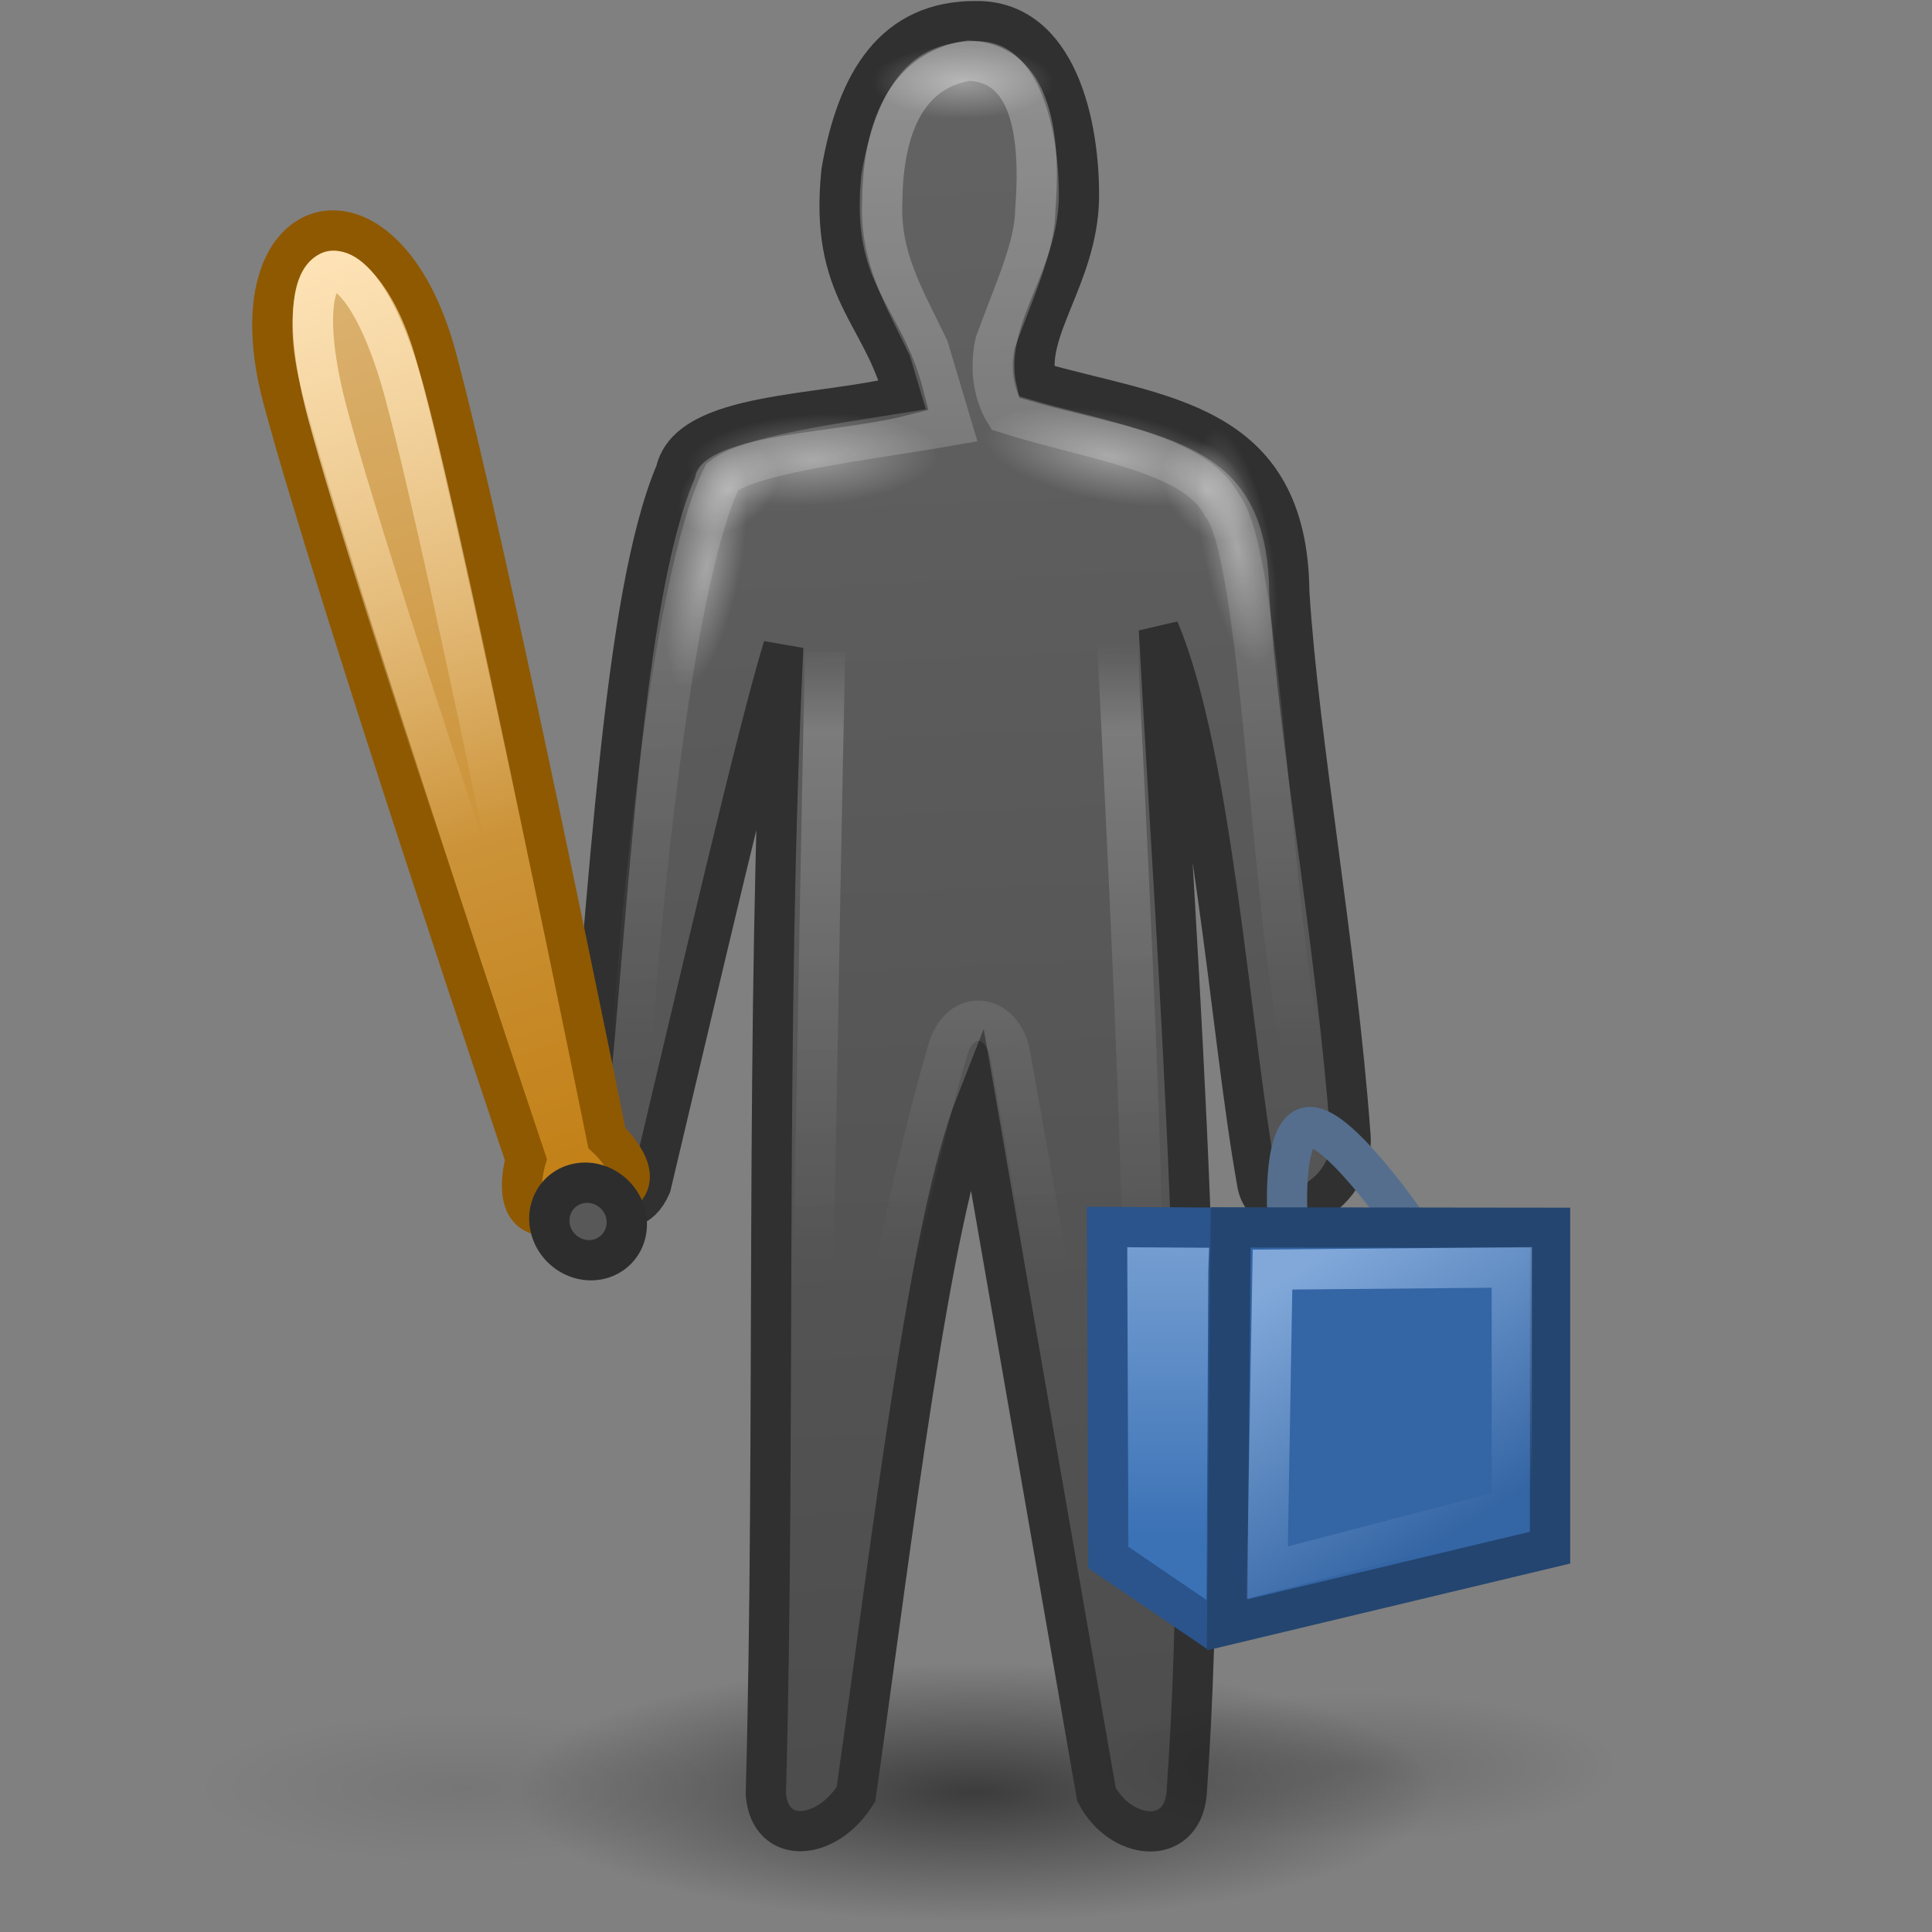 <?xml version="1.0" encoding="UTF-8" standalone="no"?>
<!-- Created with Inkscape (http://www.inkscape.org/) -->
<svg
   xmlns:dc="http://purl.org/dc/elements/1.1/"
   xmlns:cc="http://web.resource.org/cc/"
   xmlns:rdf="http://www.w3.org/1999/02/22-rdf-syntax-ns#"
   xmlns:svg="http://www.w3.org/2000/svg"
   xmlns="http://www.w3.org/2000/svg"
   xmlns:xlink="http://www.w3.org/1999/xlink"
   xmlns:sodipodi="http://inkscape.sourceforge.net/DTD/sodipodi-0.dtd"
   xmlns:inkscape="http://www.inkscape.org/namespaces/inkscape"
   id="svg2"
   sodipodi:version="0.32"
   inkscape:version="0.43"
   width="48"
   height="48"
   version="1.0"
   sodipodi:docbase="/media/hdb2/home/vinicius/Backup/Documentos/Vinicius/tango-icon-theme-code/apps/scalable"
   sodipodi:docname="bill-reminder2.svg"
   inkscape:export-filename="/media/hdb2/home/vinicius/Backup/Documentos/Vinicius/tango-icon-theme-code/apps/scalable/bill-reminder2.png"
   inkscape:export-xdpi="90"
   inkscape:export-ydpi="90">
  <rect width="100%" height="100%" fill="#808080" stroke="none"/>
  <defs
     id="defs5">
    <linearGradient
       id="linearGradient7512">
      <stop
         id="stop7514"
         offset="0"
         style="stop-color:#ffffff;stop-opacity:0;" />
      <stop
         style="stop-color:#ffffff;stop-opacity:1;"
         offset="0.141"
         id="stop7518" />
      <stop
         id="stop7516"
         offset="1"
         style="stop-color:#ffffff;stop-opacity:0;" />
    </linearGradient>
    <linearGradient
       inkscape:collect="always"
       id="linearGradient3117">
      <stop
         style="stop-color:#ffffff;stop-opacity:1;"
         offset="0"
         id="stop3119" />
      <stop
         style="stop-color:#ffffff;stop-opacity:0;"
         offset="1"
         id="stop3121" />
    </linearGradient>
    <linearGradient
       inkscape:collect="always"
       id="linearGradient19993">
      <stop
         style="stop-color:#ffffff;stop-opacity:1;"
         offset="0"
         id="stop19995" />
      <stop
         style="stop-color:#ffffff;stop-opacity:0;"
         offset="1"
         id="stop19997" />
    </linearGradient>
    <linearGradient
       inkscape:collect="always"
       id="linearGradient14624">
      <stop
         style="stop-color:#fee3b6;stop-opacity:1;"
         offset="0"
         id="stop14626" />
      <stop
         style="stop-color:#fee3b6;stop-opacity:0;"
         offset="1"
         id="stop14628" />
    </linearGradient>
    <linearGradient
       id="linearGradient12866">
      <stop
         style="stop-color:#c17d11;stop-opacity:1;"
         offset="0"
         id="stop12868" />
      <stop
         style="stop-color:#dcb474;stop-opacity:1;"
         offset="1"
         id="stop12870" />
    </linearGradient>
    <linearGradient
       id="linearGradient11085">
      <stop
         style="stop-color:#79a1d3;stop-opacity:1;"
         offset="0"
         id="stop11087" />
      <stop
         style="stop-color:#3b72b6;stop-opacity:1;"
         offset="1"
         id="stop11089" />
    </linearGradient>
    <linearGradient
       inkscape:collect="always"
       id="linearGradient10199">
      <stop
         style="stop-color:#81a8d9;stop-opacity:1;"
         offset="0"
         id="stop10201" />
      <stop
         style="stop-color:#81a8d9;stop-opacity:0;"
         offset="1"
         id="stop10203" />
    </linearGradient>
    <linearGradient
       inkscape:collect="always"
       id="linearGradient7568">
      <stop
         style="stop-color:#000000;stop-opacity:1;"
         offset="0"
         id="stop7570" />
      <stop
         style="stop-color:#000000;stop-opacity:0;"
         offset="1"
         id="stop7572" />
    </linearGradient>
    <linearGradient
       id="linearGradient6685">
      <stop
         style="stop-color:#646464;stop-opacity:1;"
         offset="0"
         id="stop6687" />
      <stop
         style="stop-color:#4c4c4c;stop-opacity:1;"
         offset="1"
         id="stop6689" />
    </linearGradient>
    <linearGradient
       inkscape:collect="always"
       id="linearGradient5804">
      <stop
         style="stop-color:#ffffff;stop-opacity:1;"
         offset="0"
         id="stop5806" />
      <stop
         style="stop-color:#ffffff;stop-opacity:0;"
         offset="1"
         id="stop5808" />
    </linearGradient>
    <linearGradient
       inkscape:collect="always"
       xlink:href="#linearGradient5804"
       id="linearGradient5810"
       x1="23.677"
       y1="1.662"
       x2="28.698"
       y2="26.764"
       gradientUnits="userSpaceOnUse"
       gradientTransform="translate(19.983,-0.975)" />
    <linearGradient
       inkscape:collect="always"
       xlink:href="#linearGradient6685"
       id="linearGradient6691"
       x1="23.671"
       y1="1"
       x2="25.701"
       y2="46.975"
       gradientUnits="userSpaceOnUse"
       gradientTransform="translate(-1.666166e-2,-0.975)" />
    <radialGradient
       inkscape:collect="always"
       xlink:href="#linearGradient7568"
       id="radialGradient7574"
       cx="11.623"
       cy="38.189"
       fx="11.623"
       fy="38.189"
       r="3.977"
       gradientUnits="userSpaceOnUse" />
    <linearGradient
       inkscape:collect="always"
       xlink:href="#linearGradient11085"
       id="linearGradient11987"
       gradientUnits="userSpaceOnUse"
       gradientTransform="matrix(1.4,0,0,1,45.855,4.931)"
       x1="4.454"
       y1="28.454"
       x2="4.454"
       y2="36.204" />
    <linearGradient
       inkscape:collect="always"
       xlink:href="#linearGradient10199"
       id="linearGradient11989"
       gradientUnits="userSpaceOnUse"
       gradientTransform="matrix(0.866,0,0,0.978,49.028,5.761)"
       x1="8.177"
       y1="28.986"
       x2="12.254"
       y2="36.005" />
    <linearGradient
       inkscape:collect="always"
       xlink:href="#linearGradient12866"
       id="linearGradient14636"
       gradientUnits="userSpaceOnUse"
       x1="9.362"
       y1="34.181"
       x2="7.679"
       y2="8.697" />
    <linearGradient
       inkscape:collect="always"
       xlink:href="#linearGradient14624"
       id="linearGradient14638"
       gradientUnits="userSpaceOnUse"
       x1="8.467"
       y1="8.972"
       x2="9.208"
       y2="24.105" />
    <radialGradient
       inkscape:collect="always"
       xlink:href="#linearGradient7568"
       id="radialGradient15517"
       gradientUnits="userSpaceOnUse"
       cx="11.623"
       cy="38.189"
       fx="11.623"
       fy="38.189"
       r="3.977" />
    <radialGradient
       inkscape:collect="always"
       xlink:href="#linearGradient7568"
       id="radialGradient16398"
       gradientUnits="userSpaceOnUse"
       cx="11.623"
       cy="38.189"
       fx="11.623"
       fy="38.189"
       r="3.977" />
    <radialGradient
       inkscape:collect="always"
       xlink:href="#linearGradient19993"
       id="radialGradient19999"
       cx="12.595"
       cy="0.823"
       fx="12.595"
       fy="0.823"
       r="2.254"
       gradientTransform="matrix(1,0,0,0.676,0,0.266)"
       gradientUnits="userSpaceOnUse" />
    <radialGradient
       inkscape:collect="always"
       xlink:href="#linearGradient19993"
       id="radialGradient20876"
       gradientUnits="userSpaceOnUse"
       gradientTransform="matrix(1,5.671733e-17,-6.257086e-18,0.676,-5.410937e-16,0.266)"
       cx="12.595"
       cy="0.823"
       fx="12.595"
       fy="0.823"
       r="2.254" />
    <radialGradient
       inkscape:collect="always"
       xlink:href="#linearGradient19993"
       id="radialGradient20880"
       gradientUnits="userSpaceOnUse"
       gradientTransform="matrix(1,8.38766e-17,-6.862168e-18,0.676,-1.371395e-14,0.266)"
       cx="12.595"
       cy="0.823"
       fx="12.595"
       fy="0.823"
       r="2.254" />
    <radialGradient
       inkscape:collect="always"
       xlink:href="#linearGradient19993"
       id="radialGradient20884"
       gradientUnits="userSpaceOnUse"
       gradientTransform="matrix(1,7.845559e-17,-8.274023e-18,0.676,-1.406665e-14,0.266)"
       cx="12.595"
       cy="0.823"
       fx="12.595"
       fy="0.823"
       r="2.254" />
    <radialGradient
       inkscape:collect="always"
       xlink:href="#linearGradient19993"
       id="radialGradient20888"
       gradientUnits="userSpaceOnUse"
       gradientTransform="matrix(1,6.761357e-17,-1.109773e-17,0.676,-1.908111e-14,0.266)"
       cx="12.595"
       cy="0.823"
       fx="12.595"
       fy="0.823"
       r="2.254" />
    <linearGradient
       inkscape:collect="always"
       xlink:href="#linearGradient11085"
       id="linearGradient20895"
       gradientUnits="userSpaceOnUse"
       gradientTransform="matrix(1.4,0,0,1,45.855,4.931)"
       x1="4.454"
       y1="28.454"
       x2="4.454"
       y2="36.204" />
    <linearGradient
       inkscape:collect="always"
       xlink:href="#linearGradient10199"
       id="linearGradient20897"
       gradientUnits="userSpaceOnUse"
       gradientTransform="matrix(0.866,0,0,0.978,49.028,5.761)"
       x1="8.177"
       y1="28.986"
       x2="12.254"
       y2="36.005" />
    <radialGradient
       inkscape:collect="always"
       xlink:href="#linearGradient19993"
       id="radialGradient21782"
       gradientUnits="userSpaceOnUse"
       gradientTransform="matrix(1,-1.375586e-18,4.130936e-17,0.676,1.410972e-15,0.266)"
       cx="12.595"
       cy="0.823"
       fx="12.595"
       fy="0.823"
       r="2.254" />
    <radialGradient
       inkscape:collect="always"
       xlink:href="#linearGradient19993"
       id="radialGradient21786"
       gradientUnits="userSpaceOnUse"
       gradientTransform="matrix(1,-2.891431e-17,1.264607e-16,0.676,1.2175e-16,0.266)"
       cx="12.595"
       cy="0.823"
       fx="12.595"
       fy="0.823"
       r="2.254" />
    <linearGradient
       inkscape:collect="always"
       xlink:href="#linearGradient11085"
       id="linearGradient21815"
       gradientUnits="userSpaceOnUse"
       gradientTransform="matrix(1.4,0,0,1,45.855,4.931)"
       x1="4.454"
       y1="28.454"
       x2="4.454"
       y2="36.204" />
    <linearGradient
       inkscape:collect="always"
       xlink:href="#linearGradient10199"
       id="linearGradient21817"
       gradientUnits="userSpaceOnUse"
       gradientTransform="matrix(0.866,0,0,0.978,49.028,5.761)"
       x1="8.177"
       y1="28.986"
       x2="12.254"
       y2="36.005" />
    <linearGradient
       inkscape:collect="always"
       xlink:href="#linearGradient3117"
       id="linearGradient3123"
       x1="23.887"
       y1="-8.37"
       x2="23.887"
       y2="26.121"
       gradientUnits="userSpaceOnUse" />
    <linearGradient
       inkscape:collect="always"
       xlink:href="#linearGradient7512"
       id="linearGradient4879"
       x1="24.79"
       y1="15.999"
       x2="24.79"
       y2="31.38"
       gradientUnits="userSpaceOnUse" />
    <radialGradient
       inkscape:collect="always"
       xlink:href="#linearGradient19993"
       id="radialGradient6631"
       gradientUnits="userSpaceOnUse"
       gradientTransform="matrix(1,1.818477e-16,-4.441846e-18,0.676,-8.10116e-15,0.266)"
       cx="12.595"
       cy="0.823"
       fx="12.595"
       fy="0.823"
       r="2.254" />
    <radialGradient
       inkscape:collect="always"
       xlink:href="#linearGradient19993"
       id="radialGradient6633"
       gradientUnits="userSpaceOnUse"
       gradientTransform="matrix(1,-3.579899e-17,1.477485e-16,0.676,-1.890629e-16,0.266)"
       cx="12.595"
       cy="0.823"
       fx="12.595"
       fy="0.823"
       r="2.254" />
    <radialGradient
       inkscape:collect="always"
       xlink:href="#linearGradient19993"
       id="radialGradient6637"
       gradientUnits="userSpaceOnUse"
       gradientTransform="matrix(1,2.125577e-16,-1.060267e-17,0.676,-1.163722e-14,0.266)"
       cx="12.595"
       cy="0.823"
       fx="12.595"
       fy="0.823"
       r="2.254" />
  </defs>
  <sodipodi:namedview
     inkscape:window-height="714"
     inkscape:window-width="1014"
     inkscape:pageshadow="2"
     inkscape:pageopacity="0.0"
     borderopacity="1.0"
     bordercolor="#666666"
     pagecolor="#ffffff"
     id="base"
     showgrid="false"
     fill="#c17d11"
     showguides="true"
     inkscape:guide-bbox="true"
     inkscape:zoom="1"
     inkscape:cx="30.843003"
     inkscape:cy="23.571202"
     inkscape:window-x="0"
     inkscape:window-y="0"
     inkscape:current-layer="svg2"
     showborder="true" />
  <path
     sodipodi:type="arc"
     style="opacity:0.532;fill:url(#radialGradient7574);fill-opacity:1;stroke:none;stroke-width:1;stroke-linecap:round;stroke-linejoin:miter;stroke-miterlimit:4;stroke-dasharray:none;stroke-dashoffset:0;stroke-opacity:1"
     id="path6693"
     sodipodi:cx="11.623068"
     sodipodi:cy="38.188892"
     sodipodi:rx="3.9774756"
     sodipodi:ry="3.9774756"
     d="M 15.601,38.189 A 3.977,3.977 0 1 1 15.601,38.176"
     sodipodi:start="0"
     sodipodi:end="6.2799944"
     sodipodi:open="true"
     transform="matrix(2.889,0,0,0.806,-9.359,13.745)" />
  <path
     style="opacity:1;fill:url(#linearGradient6691);fill-opacity:1;fill-rule:evenodd;stroke:#303030;stroke-width:1px;stroke-linecap:butt;stroke-linejoin:miter;stroke-opacity:1"
     d="M 32.032,14.711 C 31.991,10.429 28.82,10.366 25.746,9.484 C 25.442,8.205 26.761,6.881 26.806,4.942 C 26.828,3.088 26.261,0.505 24.253,0.525 C 22.225,0.512 21.295,2.007 20.906,4.258 C 20.593,7.245 21.927,7.76 22.457,9.824 C 20.414,10.347 17.113,10.218 16.787,11.724 C 15.457,14.833 15.14,22.432 14.547,28.151 C 14.228,29.562 15.625,30.728 16.174,29.456 C 17.391,24.337 18.774,18.34 19.461,16.073 C 19.002,25.453 19.273,35.622 19.027,44.577 C 19.133,45.857 20.541,45.742 21.267,44.577 C 22.208,37.929 23.094,30.351 24.253,27.404 L 27.24,44.577 C 27.825,45.714 29.343,45.898 29.48,44.577 C 30.148,35.171 29.252,24.122 28.792,15.635 C 30.117,18.765 30.555,25.576 31.223,29.331 C 31.404,30.748 33.727,29.866 33.547,28.151 C 33.21,23.56 32.26,18.383 32.032,14.711 z "
     id="path1427"
     sodipodi:nodetypes="ccccccccccccccccccc" />
  <path
     style="fill:none;fill-opacity:1;fill-rule:evenodd;stroke:url(#linearGradient4879);stroke-width:1px;stroke-linecap:butt;stroke-linejoin:round;stroke-opacity:1;opacity:0.2"
     d="M 27.75,15.812 C 28.231,25.396 28.723,35.042 28.375,44.625 C 27.383,39.084 26.234,32.606 25.098,26.207 C 24.919,25.197 23.864,25.006 23.546,26.088 C 21.951,31.524 20.872,39.5 20,44.562 C 20.146,35.292 20.354,22.792 20.5,16.188"
     id="path3125"
     sodipodi:nodetypes="ccsscc" />
  <g
     id="g21827">
    <path
       style="fill:none;fill-opacity:1;fill-rule:evenodd;stroke:#556e8d;stroke-width:1px;stroke-linecap:butt;stroke-linejoin:miter;stroke-opacity:1"
       d="M 35,30.486 C 35,30.486 33.299,28 32.549,28 C 31.799,28 32,30.486 32,30.486"
       id="path20899"
       sodipodi:nodetypes="csc" />
    <g
       id="g20890"
       transform="translate(-23.164,-3)">
      <path
         style="fill:url(#linearGradient21815);fill-opacity:1;stroke:#2a548b;stroke-width:1;stroke-linecap:round;stroke-linejoin:miter;stroke-miterlimit:4;stroke-dashoffset:0;stroke-opacity:1"
         d="M 53.723,33.504 L 50.668,33.484 L 50.699,41.694 L 53.217,43.408 L 53.638,43.205 L 53.685,34.562 L 53.723,33.504 z "
         id="path10209"
         sodipodi:nodetypes="ccccccc" />
      <path
         style="fill:#3465a4;fill-opacity:1;stroke:#234570;stroke-width:1;stroke-linecap:round;stroke-linejoin:miter;stroke-miterlimit:4;stroke-dashoffset:0;stroke-opacity:1"
         d="M 53.74,33.495 L 61.675,33.504 L 61.675,41.451 L 53.652,43.369 L 53.74,33.495 z "
         id="rect8449"
         sodipodi:nodetypes="ccccc" />
      <path
         style="fill:none;fill-opacity:1;stroke:url(#linearGradient21817);stroke-width:1;stroke-linecap:round;stroke-linejoin:miter;stroke-miterlimit:4;stroke-dashoffset:0;stroke-opacity:1"
         d="M 54.779,34.543 L 60.724,34.489 L 60.724,40.483 L 54.649,42.071 L 54.779,34.543 z "
         id="rect10197"
         sodipodi:nodetypes="ccccc" />
    </g>
  </g>
  <g
     id="g14632"
     transform="matrix(0.966,-0.259,0.259,0.966,-2.415,-0.213)">
    <path
       sodipodi:nodetypes="csscssc"
       id="path11991"
       d="M 9.517,32.038 C 9.517,32.038 10.449,17.257 10.449,12.215 C 10.449,7.21 6.503,7.21 6.503,12.215 C 6.503,17.212 7.435,32.038 7.435,32.038 C 7.435,32.038 6.785,33.077 7.379,33.441 C 7.973,33.806 8.889,33.721 9.568,33.408 C 10.203,33.116 9.517,32.038 9.517,32.038 z "
       style="fill:url(#linearGradient14636);fill-opacity:1;fill-rule:evenodd;stroke:#8f5902;stroke-width:1px;stroke-linecap:butt;stroke-linejoin:miter;stroke-opacity:1" />
    <path
       style="fill:none;fill-opacity:1;fill-rule:evenodd;stroke:url(#linearGradient14638);stroke-width:1px;stroke-linecap:butt;stroke-linejoin:miter;stroke-opacity:1"
       d="M 8.45,32.988 C 8.45,32.988 9.458,17.487 9.458,12.892 C 9.458,8.331 7.476,8.331 7.476,12.892 C 7.476,17.446 8.484,32.754 8.484,32.754 C 8.484,32.754 8.45,32.988 8.45,32.988 z "
       id="path12874"
       sodipodi:nodetypes="csscc" />
  </g>
  <path
     sodipodi:type="arc"
     style="opacity:1;fill:#585858;fill-opacity:1;stroke:#2d2d2d;stroke-width:0.975;stroke-linecap:round;stroke-linejoin:miter;stroke-miterlimit:4;stroke-dasharray:none;stroke-dashoffset:0;stroke-opacity:1"
     id="path14640"
     sodipodi:cx="4.75"
     sodipodi:cy="25.9375"
     sodipodi:rx="0.9375"
     sodipodi:ry="0.9375"
     d="M 5.688,25.938 A 0.938,0.938 0 1 1 5.687,25.935"
     sodipodi:start="0"
     sodipodi:end="6.2799944"
     sodipodi:open="true"
     transform="matrix(0.74,0.747,-0.711,0.704,29.712,8.295)" />
  <path
     transform="matrix(1.649,0,0,0.46,14.425,26.322)"
     sodipodi:open="true"
     sodipodi:end="6.2799944"
     sodipodi:start="0"
     d="M 15.601,38.189 A 3.977,3.977 0 1 1 15.601,38.176"
     sodipodi:ry="3.9774756"
     sodipodi:rx="3.9774756"
     sodipodi:cy="38.188892"
     sodipodi:cx="11.623068"
     id="path15515"
     style="opacity:0.144;fill:url(#radialGradient15517);fill-opacity:1;stroke:none;stroke-width:1;stroke-linecap:round;stroke-linejoin:miter;stroke-miterlimit:4;stroke-dasharray:none;stroke-dashoffset:0;stroke-opacity:1"
     sodipodi:type="arc" />
  <path
     sodipodi:type="arc"
     style="opacity:0.076;fill:url(#radialGradient16398);fill-opacity:1;stroke:none;stroke-width:1;stroke-linecap:round;stroke-linejoin:miter;stroke-miterlimit:4;stroke-dasharray:none;stroke-dashoffset:0;stroke-opacity:1"
     id="path16396"
     sodipodi:cx="11.623068"
     sodipodi:cy="38.188892"
     sodipodi:rx="3.9774756"
     sodipodi:ry="3.9774756"
     d="M 15.601,38.189 A 3.977,3.977 0 1 1 15.601,38.176"
     sodipodi:start="0"
     sodipodi:end="6.2799944"
     sodipodi:open="true"
     transform="matrix(1.649,0,0,0.46,-7.672,26.853)" />
  <path
     sodipodi:type="arc"
     style="opacity:0.36;fill:url(#radialGradient19999);fill-opacity:1;stroke:none;stroke-width:1;stroke-linecap:round;stroke-linejoin:miter;stroke-miterlimit:4;stroke-dasharray:none;stroke-dashoffset:0;stroke-opacity:1"
     id="path19118"
     sodipodi:cx="12.59534"
     sodipodi:cy="0.82271934"
     sodipodi:rx="2.2539029"
     sodipodi:ry="1.524699"
     d="M 14.849,0.823 A 2.254,1.525 0 1 1 14.849,0.818"
     sodipodi:start="0"
     sodipodi:end="6.2799944"
     sodipodi:open="true"
     transform="matrix(1,0,0,0.597,11.332,1.547)" />
  <path
     transform="matrix(1.392,-9.296766e-2,8.806864e-2,0.739,2.58,11.987)"
     sodipodi:open="true"
     sodipodi:end="6.2799944"
     sodipodi:start="0"
     d="M 14.849,0.823 A 2.254,1.525 0 1 1 14.849,0.818"
     sodipodi:ry="1.524699"
     sodipodi:rx="2.2539029"
     sodipodi:cy="0.82271934"
     sodipodi:cx="12.59534"
     id="path20874"
     style="opacity:0.36;fill:url(#radialGradient20876);fill-opacity:1;stroke:none;stroke-width:1;stroke-linecap:round;stroke-linejoin:miter;stroke-miterlimit:4;stroke-dasharray:none;stroke-dashoffset:0;stroke-opacity:1"
     sodipodi:type="arc" />
  <path
     sodipodi:type="arc"
     style="opacity:0.36;fill:url(#radialGradient20880);fill-opacity:1;stroke:none;stroke-width:1;stroke-linecap:round;stroke-linejoin:miter;stroke-miterlimit:4;stroke-dasharray:none;stroke-dashoffset:0;stroke-opacity:1"
     id="path20878"
     sodipodi:cx="12.59534"
     sodipodi:cy="0.82271934"
     sodipodi:rx="2.2539029"
     sodipodi:ry="1.524699"
     d="M 14.849,0.823 A 2.254,1.525 0 1 1 14.849,0.818"
     sodipodi:start="0"
     sodipodi:end="6.2799944"
     sodipodi:open="true"
     transform="matrix(-1.392,-0.262,-0.145,0.718,45.236,14.058)" />
  <path
     transform="matrix(-0.24,-1.317,-0.562,4.626102e-2,34.219,30.16)"
     sodipodi:open="true"
     sodipodi:end="6.2799944"
     sodipodi:start="0"
     d="M 14.849,0.823 A 2.254,1.525 0 1 1 14.849,0.818"
     sodipodi:ry="1.524699"
     sodipodi:rx="2.2539029"
     sodipodi:cy="0.82271934"
     sodipodi:cx="12.59534"
     id="path20882"
     style="opacity:0.36;fill:url(#radialGradient20884);fill-opacity:1;stroke:none;stroke-width:1;stroke-linecap:round;stroke-linejoin:miter;stroke-miterlimit:4;stroke-dasharray:none;stroke-dashoffset:0;stroke-opacity:1"
     sodipodi:type="arc" />
  <path
     sodipodi:type="arc"
     style="opacity:0.36;fill:url(#radialGradient20888);fill-opacity:1;stroke:none;stroke-width:1;stroke-linecap:round;stroke-linejoin:miter;stroke-miterlimit:4;stroke-dasharray:none;stroke-dashoffset:0;stroke-opacity:1"
     id="path20886"
     sodipodi:cx="12.59534"
     sodipodi:cy="0.82271934"
     sodipodi:rx="2.2539029"
     sodipodi:ry="1.524699"
     d="M 14.849,0.823 A 2.254,1.525 0 1 1 14.849,0.818"
     sodipodi:start="0"
     sodipodi:end="6.2799944"
     sodipodi:open="true"
     transform="matrix(0.24,-1.317,0.562,4.626102e-2,14.063,30.66)" />
  <path
     sodipodi:type="arc"
     style="opacity:0.36;fill:url(#radialGradient21782);fill-opacity:1;stroke:none;stroke-width:1;stroke-linecap:round;stroke-linejoin:miter;stroke-miterlimit:4;stroke-dasharray:none;stroke-dashoffset:0;stroke-opacity:1"
     id="path21780"
     sodipodi:cx="12.59534"
     sodipodi:cy="0.82271934"
     sodipodi:rx="2.2539029"
     sodipodi:ry="1.524699"
     d="M 14.849,0.823 A 2.254,1.525 0 1 1 14.849,0.818"
     sodipodi:start="0"
     sodipodi:end="6.2799944"
     sodipodi:open="true"
     transform="matrix(0.533,-0.277,0.213,0.599,11.214,15.16)" />
  <path
     transform="matrix(0.277,0.533,-0.599,0.213,26.977,5.299)"
     sodipodi:open="true"
     sodipodi:end="6.2799944"
     sodipodi:start="0"
     d="M 14.849,0.823 A 2.254,1.525 0 1 1 14.849,0.818"
     sodipodi:ry="1.524699"
     sodipodi:rx="2.2539029"
     sodipodi:cy="0.82271934"
     sodipodi:cx="12.59534"
     id="path21784"
     style="opacity:0.36;fill:url(#radialGradient21786);fill-opacity:1;stroke:none;stroke-width:1;stroke-linecap:round;stroke-linejoin:miter;stroke-miterlimit:4;stroke-dasharray:none;stroke-dashoffset:0;stroke-opacity:1"
     sodipodi:type="arc" />
  <path
     style="fill:none;fill-opacity:0.75;fill-rule:evenodd;stroke:url(#linearGradient3123);stroke-width:1px;stroke-linecap:butt;stroke-linejoin:miter;stroke-opacity:0.407"
     d="M 32.36,26.121 C 31.58,22.846 31.347,13.749 30.361,12.556 C 29.671,11.222 27.082,10.937 24.97,10.258 C 24.717,9.843 24.57,9.22 24.727,8.513 C 25.18,7.263 25.715,6.134 25.721,5.22 C 25.964,2.166 24.966,1.539 24.064,1.508 C 23.054,1.656 21.951,2.44 21.92,4.977 C 21.852,6.38 22.441,7.343 23.069,8.645 L 23.644,10.568 C 21.457,10.951 18.708,11.247 17.943,11.849 C 16.646,14.48 15.853,23.51 15.727,25.632"
     id="path1369"
     sodipodi:nodetypes="ccccccccccc" />
</svg>
